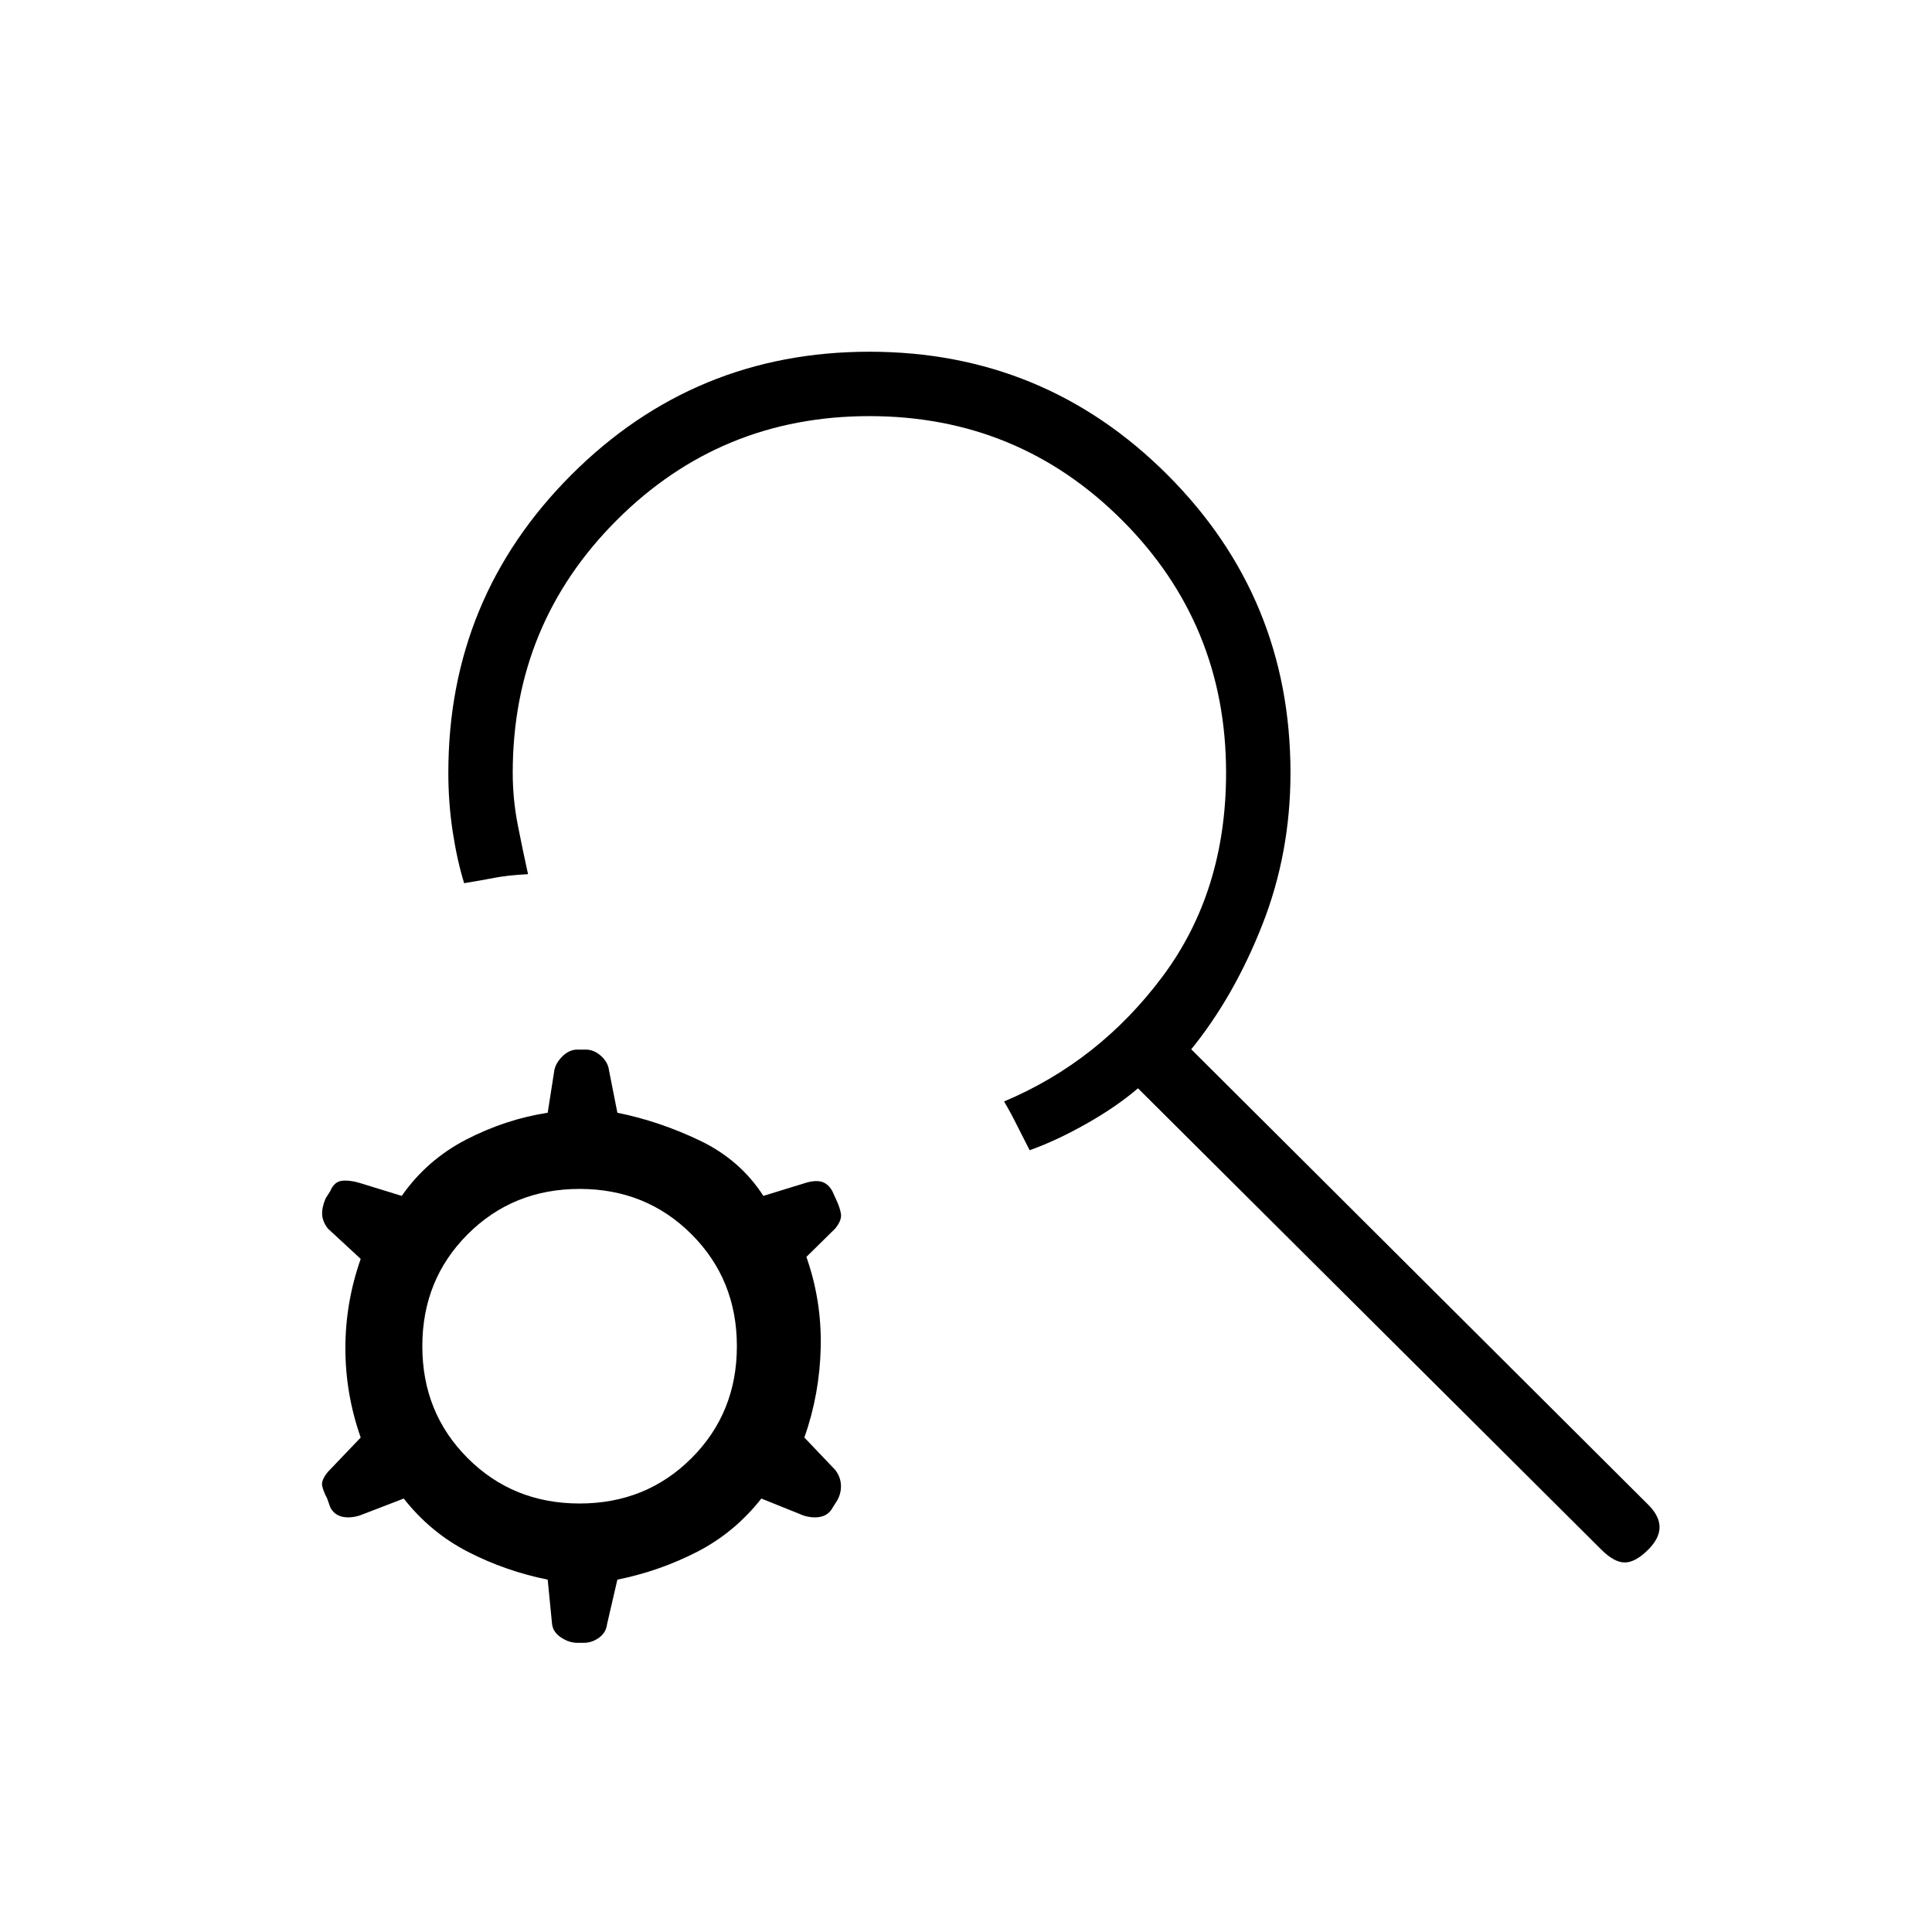 <svg xmlns="http://www.w3.org/2000/svg" height="20" viewBox="0 -960 960 960" width="20"><path d="M795.69-190 565.46-419.23q-10.77 9.23-25.77 17.69t-28.07 13.08q-3.31-6.39-6.35-12.5-3.04-6.12-6.35-11.73 47.31-19.93 78.81-62.19 31.5-42.27 31.5-101.12 0-73.85-51.69-125.54-51.69-51.69-125.54-51.69-73.85 0-125.54 51.69-51.69 51.69-51.69 125.54 0 13.15 2.54 26.08 2.54 12.92 5.07 24.3-9.76.47-16.5 1.77-6.73 1.31-15.26 2.7-3.54-11.54-5.7-25.77-2.15-14.23-2.15-29.08 0-86.92 61.15-148.08 61.16-61.15 148.08-61.15 86.92 0 148.08 61.15 61.15 61.16 61.15 148.08 0 40-14.04 75.62-14.04 35.61-35.27 61.76L819-212.31q5.62 5.62 5.62 11.16 0 5.53-5.62 11.15-6.38 6.38-11.65 6.38-5.27 0-11.66-6.38ZM288-212.92q33.08 0 55.62-22.54 22.53-22.54 22.53-55.62 0-33.07-22.53-55.61-22.54-22.54-55.62-22.54t-55.62 22.54q-22.53 22.54-22.53 55.61 0 33.08 22.53 55.62 22.54 22.54 55.62 22.54Zm-87.38-2.46-22 8.46q-4.85 1.46-8.7.54-3.84-.93-5.77-4.54l-1.61-4.54q-1.92-3.62-2.46-6.31-.54-2.69 2.84-6.85l16.31-17.07q-7.61-21.69-7.61-44.39 0-22.69 7.61-44.38l-16.31-15.08q-2.61-3.38-2.84-6.84-.23-3.47 1.69-8.08l2.38-3.77q1.93-4.62 5.77-5.04 3.85-.42 8.7 1.04l21 6.46q12.53-17.92 32.07-28 19.54-10.08 40.46-13.31l3.16-20.23q.46-4.07 3.96-7.61t7.58-3.54h4.23q4.07 0 7.57 3.15 3.5 3.16 3.97 7.23l4.15 21q20.92 4.23 40.96 13.81t31.58 27.5l21-6.46q4.84-1.46 7.99-.54 3.15.92 5.24 4.54l2.05 4.54q1.72 3.61 2.26 6.81.53 3.19-2.85 7.34l-14.31 14.08q7.62 21.69 7.12 44.88-.5 23.2-8.12 44.89L415-229.62q2.62 3.39 2.85 7.35.23 3.96-1.7 7.58l-2.38 3.77q-1.92 3.61-5.77 4.54-3.85.92-8.69-.54l-21-8.46q-13.31 16.92-31.96 26.5-18.66 9.57-39.58 13.8l-5.15 22.23q-.47 4.08-3.97 6.62t-7.57 2.54h-3.23q-4.08 0-8.08-2.66-4-2.65-4.46-6.73l-2.16-22q-20.92-4.23-39.57-13.8-18.66-9.58-31.96-26.5Z"/></svg>
